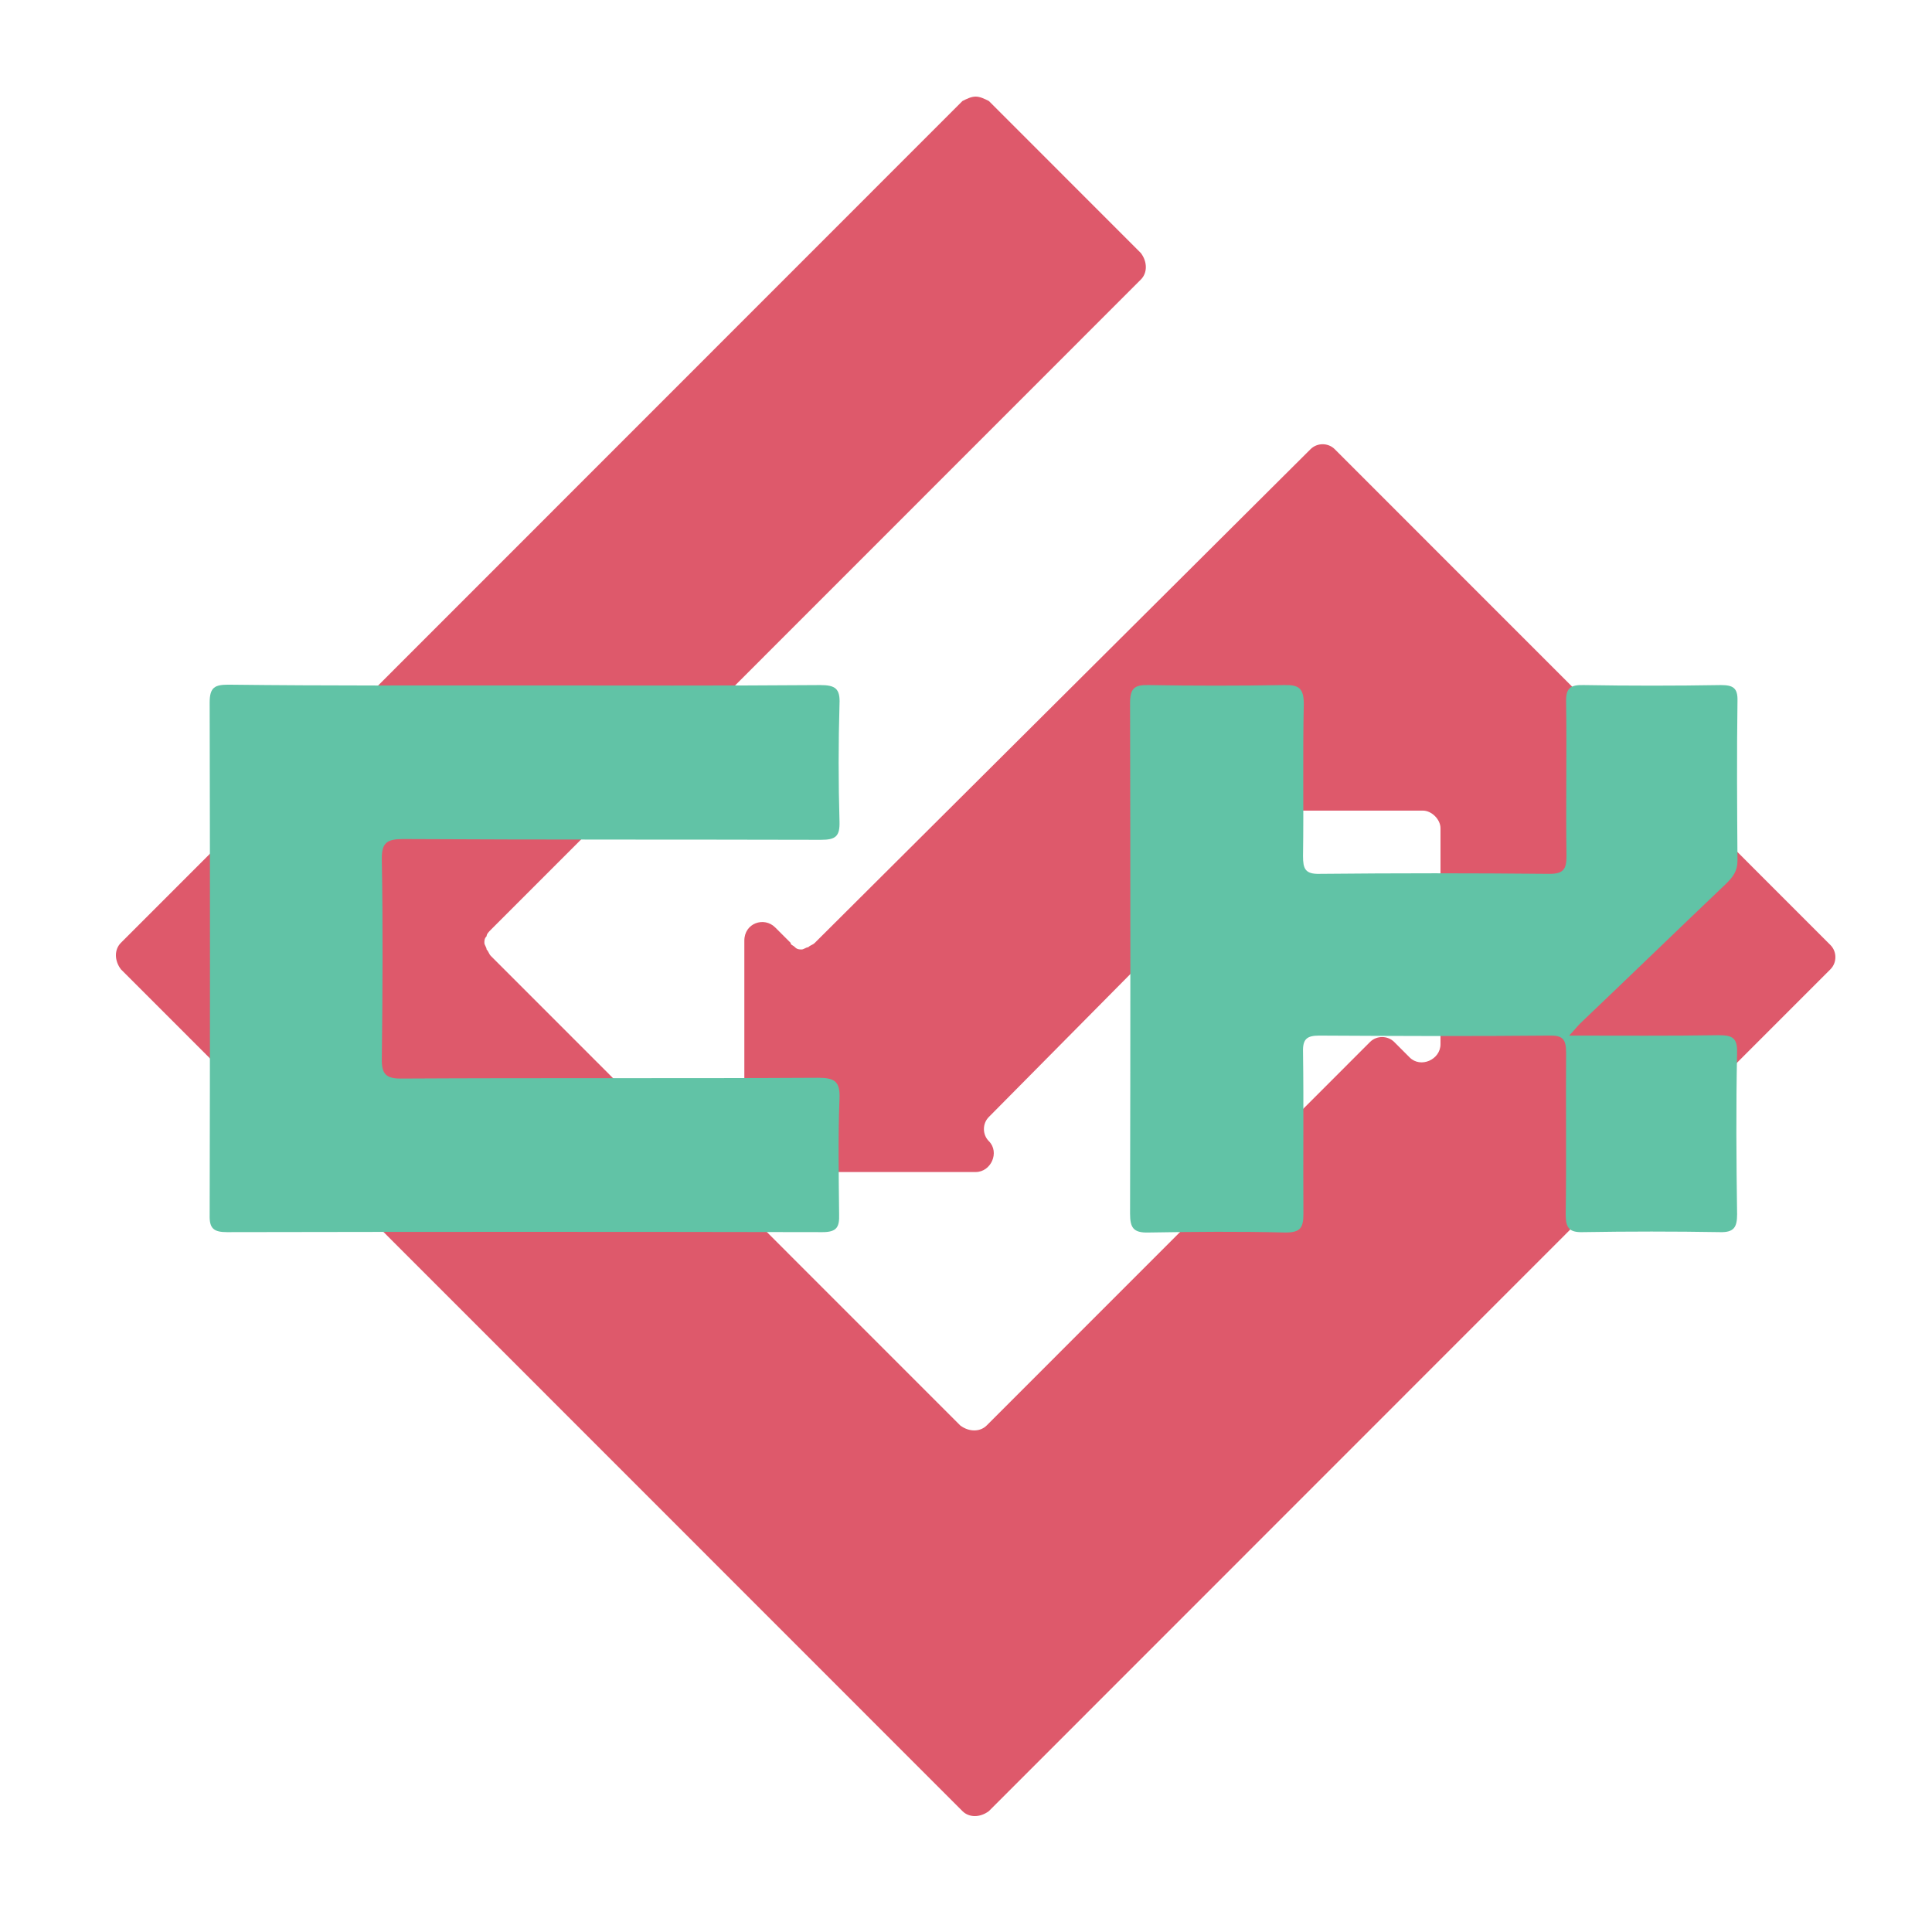 <svg width="100" height="100" viewBox="0 0 100 100" fill="none" xmlns="http://www.w3.org/2000/svg">
<g clip-path="url(#clip0)">
<path d="M40.922 48.801L40.123 48.003C39.553 47.433 38.527 47.775 38.527 48.687V59.752C38.527 60.208 38.983 60.664 39.439 60.664H50.5C51.298 60.664 51.754 59.638 51.184 59.067C50.842 58.725 50.842 58.155 51.184 57.813L62.929 45.95C63.271 45.608 63.271 45.037 62.929 44.581L61.903 43.554C61.333 42.984 61.789 41.957 62.587 41.957H73.648C74.104 41.957 74.56 42.414 74.56 42.87V54.048C74.56 54.847 73.534 55.303 72.964 54.733L72.166 53.934C71.823 53.592 71.253 53.592 70.911 53.934L51.07 73.782C50.728 74.124 50.158 74.124 49.702 73.782L25.413 49.486C25.299 49.372 25.299 49.258 25.186 49.144C25.186 49.029 25.071 48.915 25.071 48.801C25.071 48.687 25.071 48.573 25.186 48.459C25.186 48.345 25.299 48.231 25.413 48.117L59.052 14.467C59.394 14.125 59.394 13.555 59.052 13.099L51.184 5.228C50.956 5.114 50.728 5 50.5 5C50.272 5 50.044 5.114 49.816 5.228L6.257 48.801C5.914 49.144 5.914 49.714 6.257 50.17L49.816 93.743C50.158 94.086 50.728 94.086 51.184 93.743L94.743 50.17C95.085 49.828 95.085 49.258 94.743 48.915L69.087 23.251C68.745 22.908 68.175 22.908 67.832 23.251L42.176 48.801C42.062 48.915 41.948 48.915 41.834 49.029C41.72 49.029 41.606 49.144 41.492 49.144C41.378 49.144 41.264 49.144 41.15 49.029C41.036 48.915 40.922 48.915 40.922 48.801Z" fill="#DE596B"/>
<path d="M27.153 35.479C32.259 35.479 37.366 35.499 42.452 35.459C43.233 35.459 43.493 35.639 43.453 36.44C43.393 38.463 43.393 40.505 43.453 42.528C43.474 43.289 43.253 43.469 42.492 43.469C35.283 43.449 28.094 43.469 20.885 43.429C20.023 43.429 19.743 43.609 19.763 44.511C19.823 47.935 19.803 51.359 19.763 54.784C19.743 55.605 19.983 55.845 20.825 55.825C27.994 55.785 35.163 55.825 42.332 55.785C43.173 55.785 43.493 55.945 43.453 56.866C43.373 58.849 43.413 60.852 43.433 62.854C43.453 63.515 43.313 63.775 42.572 63.775C32.299 63.755 22.026 63.755 11.753 63.775C11.072 63.775 10.832 63.595 10.852 62.894C10.872 54.043 10.872 45.212 10.852 36.36C10.852 35.559 11.132 35.439 11.833 35.439C16.939 35.499 22.046 35.479 27.153 35.479Z" fill="#61C3A6"/>
<path d="M81.221 53.602C83.945 53.602 86.448 53.622 88.931 53.582C89.632 53.582 89.932 53.682 89.912 54.483C89.852 57.267 89.872 60.071 89.912 62.854C89.912 63.515 89.752 63.795 89.031 63.775C86.668 63.735 84.305 63.735 81.922 63.775C81.201 63.795 81.041 63.535 81.041 62.854C81.081 60.071 81.041 57.267 81.061 54.483C81.061 53.782 80.881 53.582 80.18 53.602C76.215 53.642 72.25 53.622 68.285 53.602C67.644 53.602 67.424 53.782 67.444 54.443C67.484 57.227 67.444 60.03 67.464 62.814C67.464 63.535 67.323 63.795 66.543 63.795C64.18 63.735 61.816 63.755 59.433 63.795C58.652 63.815 58.492 63.535 58.492 62.814C58.512 54.003 58.512 45.191 58.492 36.38C58.492 35.619 58.733 35.439 59.453 35.459C61.776 35.499 64.119 35.499 66.462 35.459C67.223 35.439 67.484 35.619 67.484 36.44C67.424 39.064 67.484 41.687 67.444 44.31C67.444 44.951 67.544 45.252 68.305 45.231C72.27 45.191 76.235 45.191 80.2 45.231C80.921 45.231 81.081 44.991 81.081 44.31C81.041 41.647 81.101 38.983 81.061 36.34C81.041 35.639 81.261 35.439 81.962 35.459C84.325 35.499 86.688 35.499 89.071 35.459C89.692 35.459 89.953 35.599 89.932 36.28C89.892 39.044 89.912 41.807 89.932 44.551C89.932 45.091 89.692 45.392 89.352 45.732C86.829 48.135 84.305 50.578 81.782 52.981C81.622 53.142 81.502 53.302 81.221 53.602Z" fill="#61C3A6"/>
</g>
<defs>
<clipPath id="clip0">
<rect width="100" height="100" fill="white"/>
</clipPath>
</defs>
</svg>
